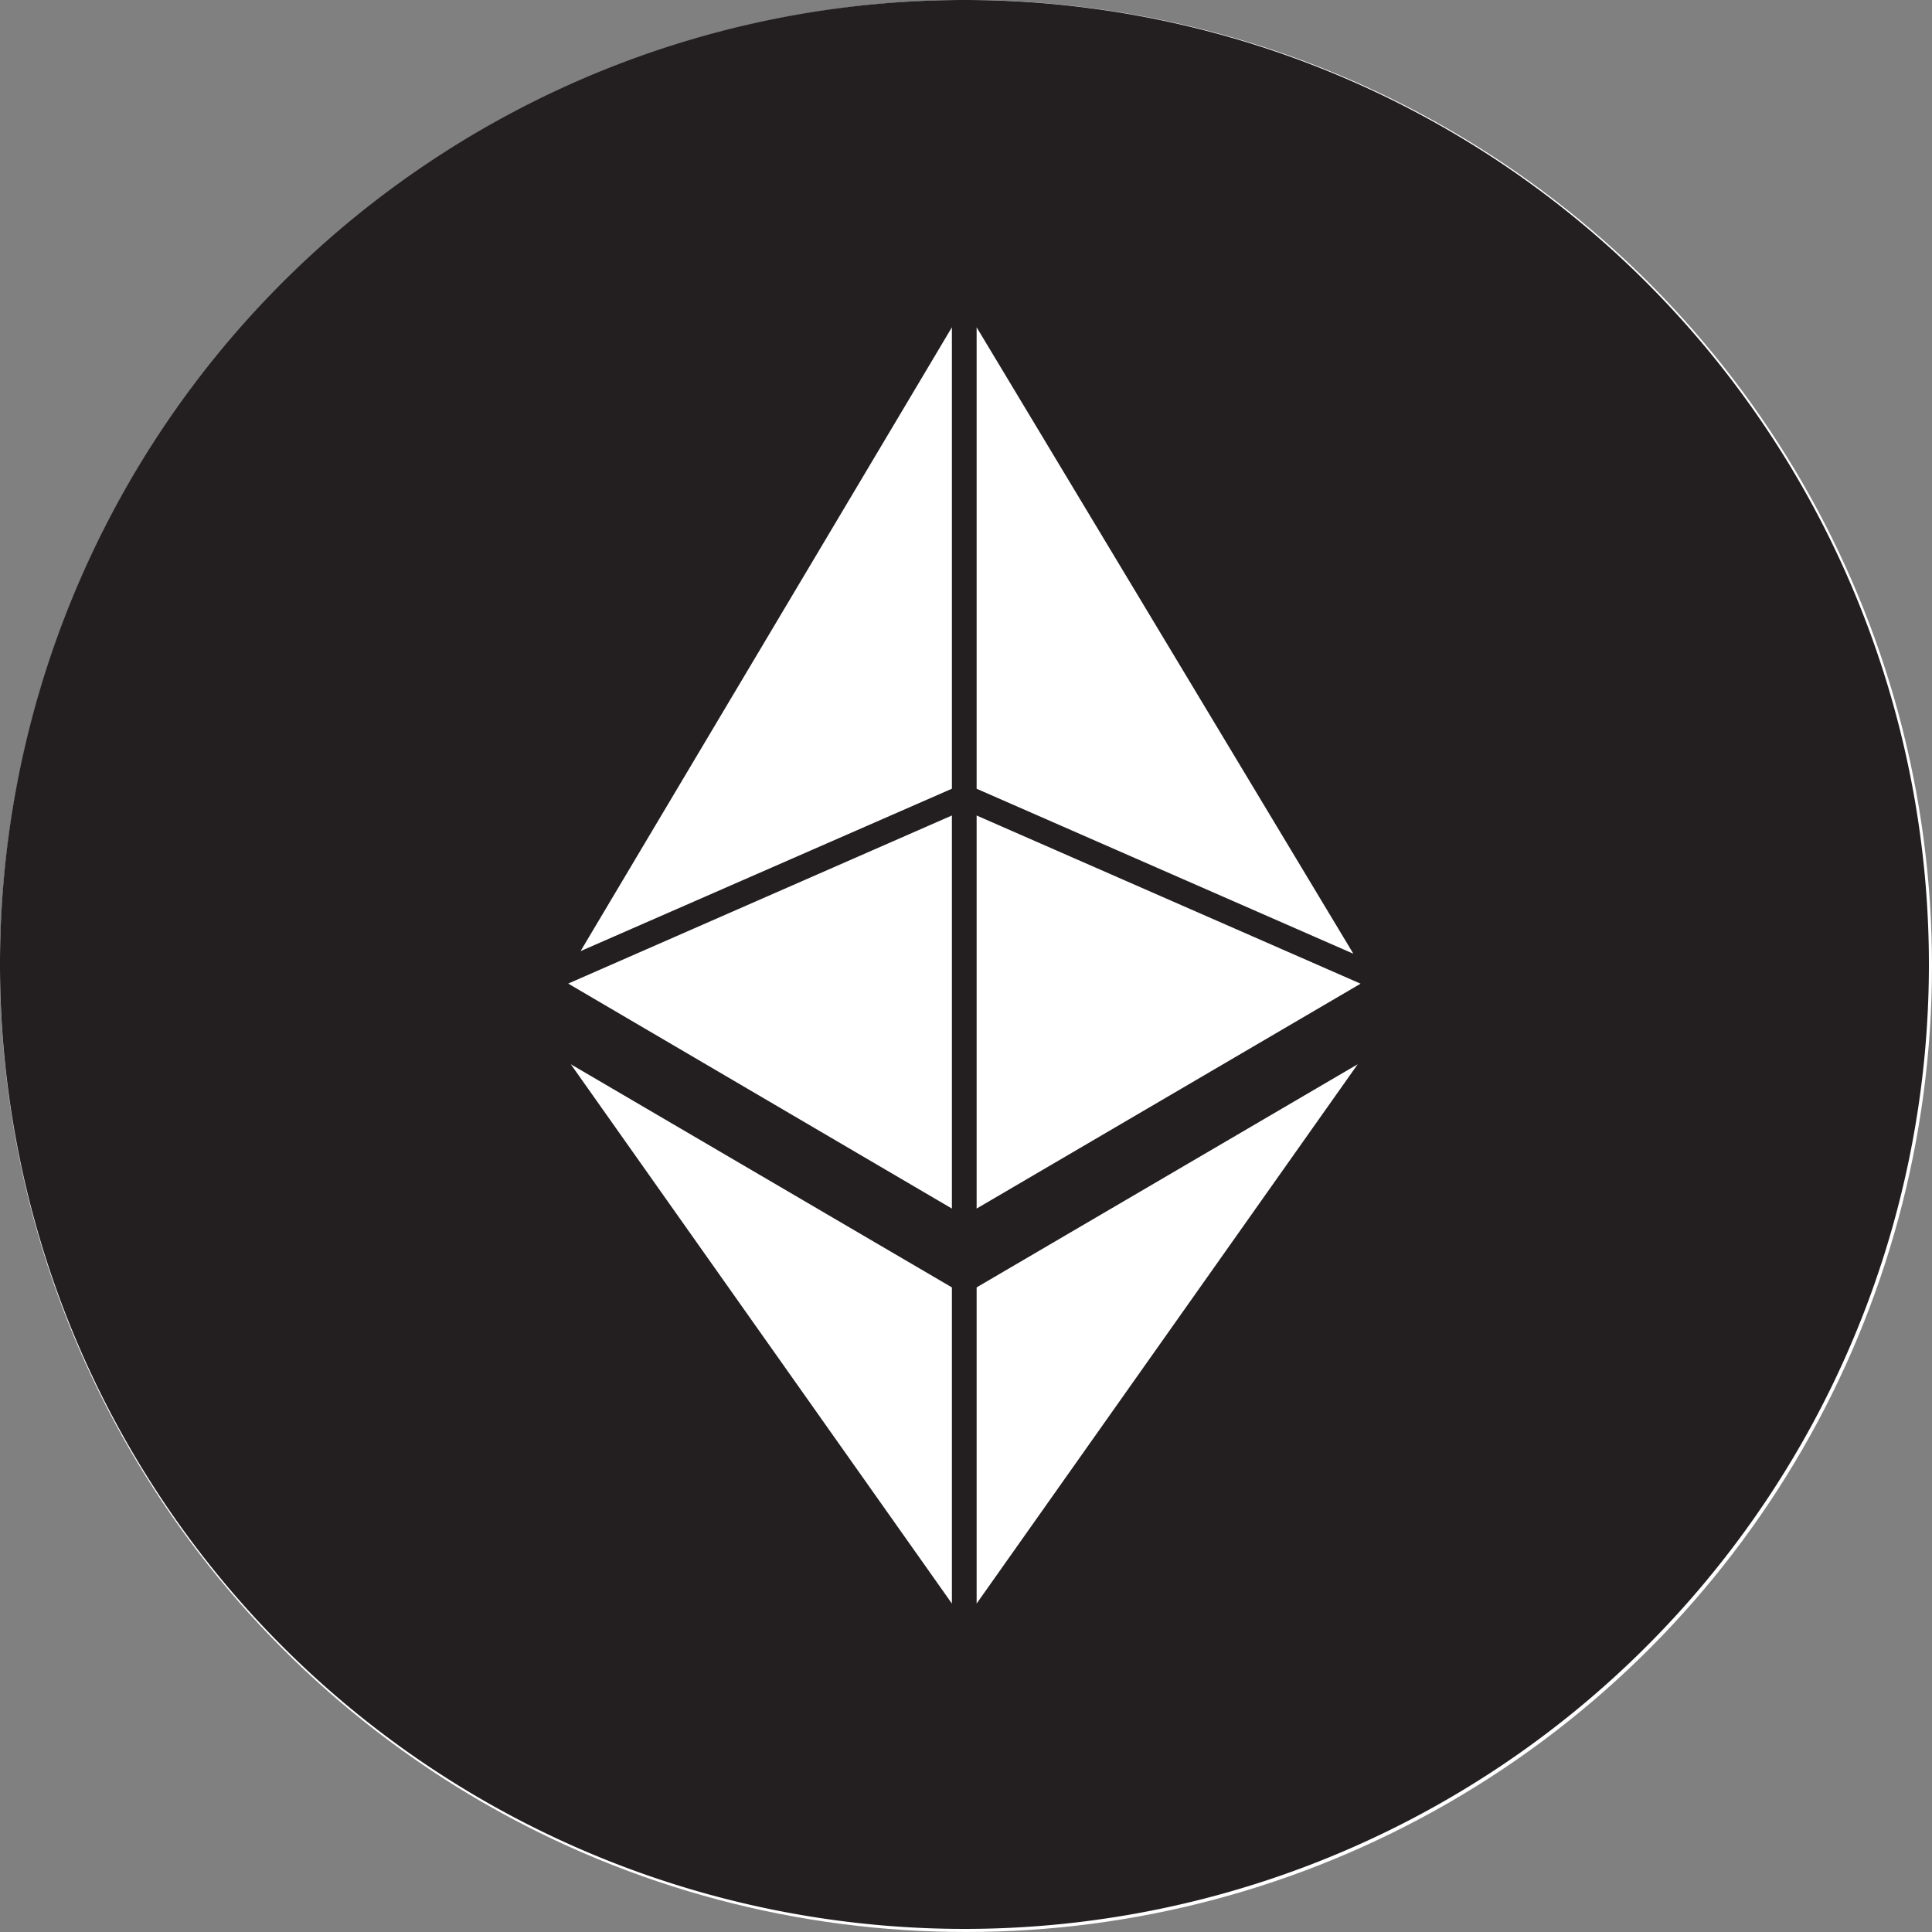 <svg xmlns="http://www.w3.org/2000/svg" width="20" height="20" viewBox="0 0 20 20">
  <rect x="0" y="0" width="20" height="20" fill="#808080" stroke="none"/>
  <circle cx="10" cy="10" r="10" fill="#fff"/>
  <path d="M9.984,0a9.984,9.984,0,1,0,9.984,9.984A9.984,9.984,0,0,0,9.984,0ZM9.854,16.6,5.909,11.017l3.945,2.31Zm0-4.089L5.882,10.182l3.972-1.74Zm0-4.346L6.01,9.846,9.854,3.388Zm.256-4.777,3.9,6.485-3.9-1.708Zm0,13.212V13.327l3.945-2.31Zm0-4.089V8.442l3.975,1.741Z" fill="#231f20"/>
</svg>
